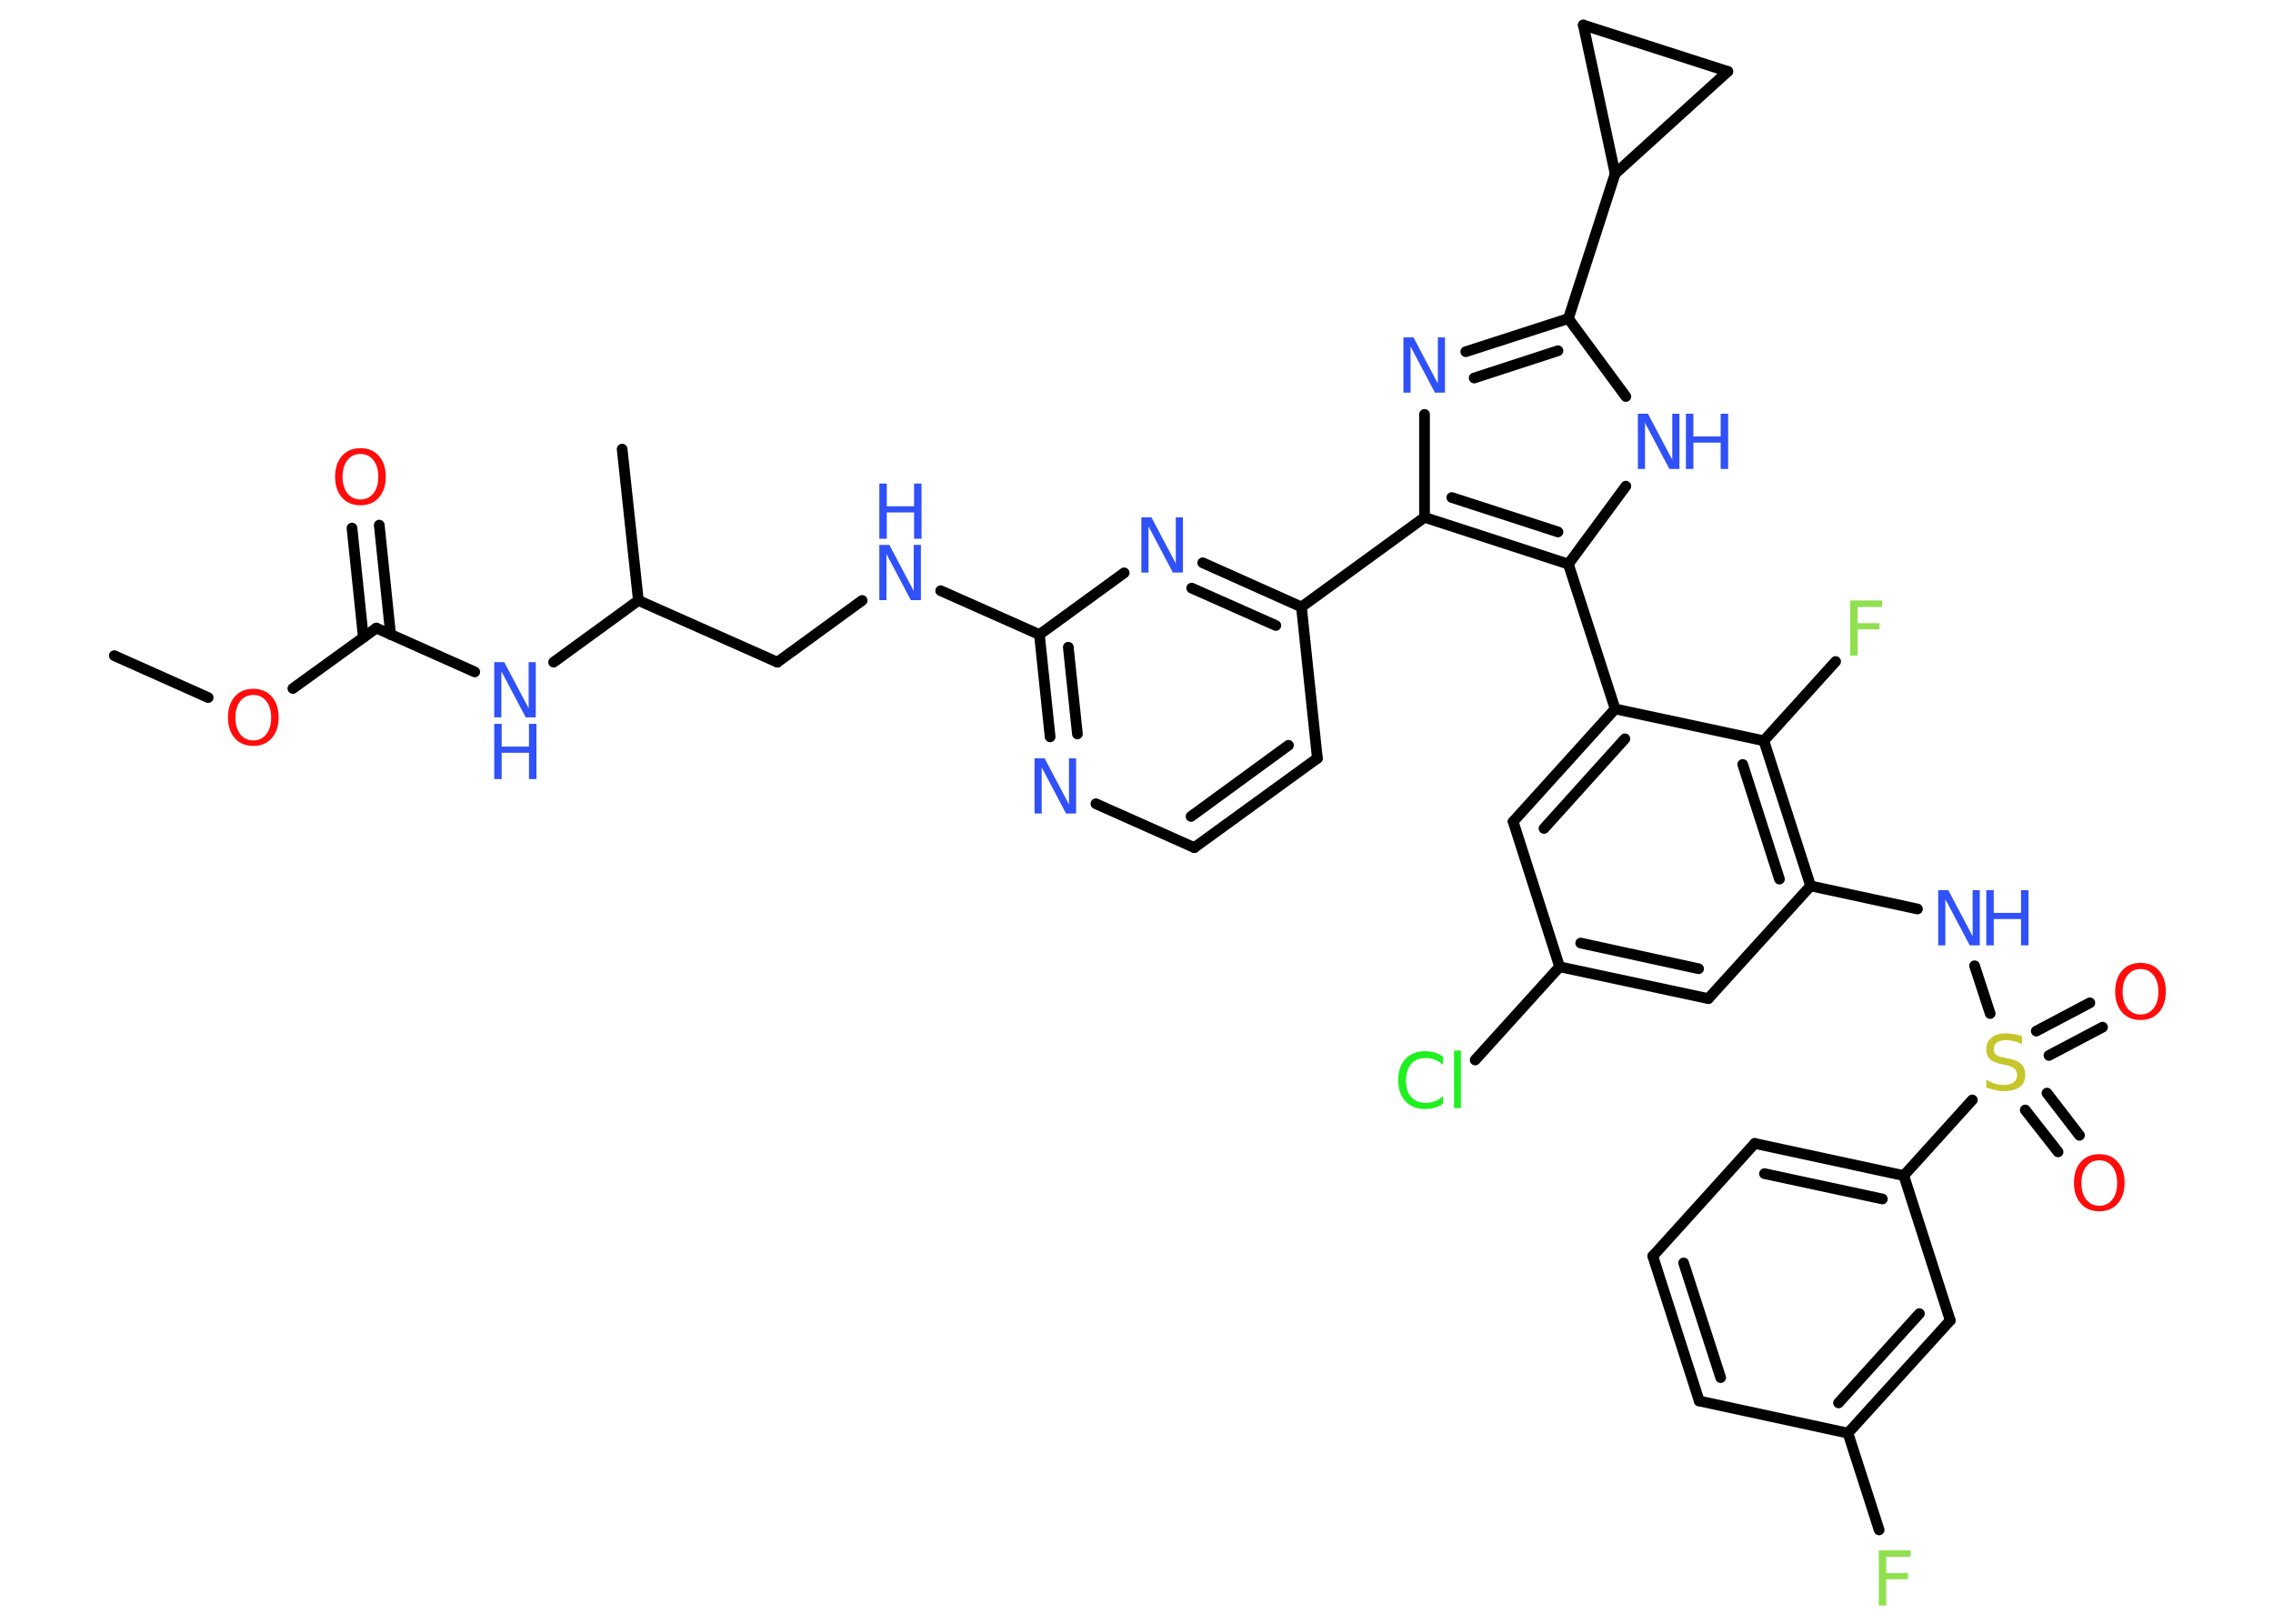 <?xml version='1.0' encoding='UTF-8'?>
<!DOCTYPE svg PUBLIC "-//W3C//DTD SVG 1.1//EN" "http://www.w3.org/Graphics/SVG/1.1/DTD/svg11.dtd">
<svg version='1.2' xmlns='http://www.w3.org/2000/svg' xmlns:xlink='http://www.w3.org/1999/xlink' width='70.0mm' height='50.0mm' viewBox='0 0 70.0 50.0'>
  <desc>Generated by the Chemistry Development Kit (http://github.com/cdk)</desc>
  <g stroke-linecap='round' stroke-linejoin='round' stroke='#000000' stroke-width='.33' fill='#3050F8'>
    <rect x='.0' y='.0' width='70.0' height='50.0' fill='#FFFFFF' stroke='none'/>
    <g id='mol1' class='mol'>
      <line id='mol1bnd1' class='bond' x1='3.52' y1='20.19' x2='6.41' y2='21.48'/>
      <line id='mol1bnd2' class='bond' x1='9.02' y1='21.2' x2='11.59' y2='19.34'/>
      <g id='mol1bnd3' class='bond'>
        <line x1='11.19' y1='19.63' x2='10.84' y2='16.26'/>
        <line x1='12.03' y1='19.54' x2='11.68' y2='16.17'/>
      </g>
      <line id='mol1bnd4' class='bond' x1='11.59' y1='19.34' x2='14.62' y2='20.69'/>
      <line id='mol1bnd5' class='bond' x1='17.05' y1='20.39' x2='19.66' y2='18.49'/>
      <line id='mol1bnd6' class='bond' x1='19.66' y1='18.49' x2='19.16' y2='13.83'/>
      <line id='mol1bnd7' class='bond' x1='19.66' y1='18.49' x2='23.94' y2='20.39'/>
      <line id='mol1bnd8' class='bond' x1='23.94' y1='20.39' x2='26.55' y2='18.49'/>
      <line id='mol1bnd9' class='bond' x1='28.97' y1='18.19' x2='32.01' y2='19.54'/>
      <g id='mol1bnd10' class='bond'>
        <line x1='32.01' y1='19.54' x2='32.34' y2='22.69'/>
        <line x1='32.9' y1='19.93' x2='33.18' y2='22.6'/>
      </g>
      <line id='mol1bnd11' class='bond' x1='33.75' y1='24.75' x2='36.78' y2='26.1'/>
      <g id='mol1bnd12' class='bond'>
        <line x1='36.78' y1='26.1' x2='40.57' y2='23.35'/>
        <line x1='36.68' y1='25.14' x2='39.68' y2='22.95'/>
      </g>
      <line id='mol1bnd13' class='bond' x1='40.57' y1='23.35' x2='40.08' y2='18.69'/>
      <line id='mol1bnd14' class='bond' x1='40.08' y1='18.69' x2='43.87' y2='15.93'/>
      <line id='mol1bnd15' class='bond' x1='43.87' y1='15.93' x2='43.87' y2='12.76'/>
      <g id='mol1bnd16' class='bond'>
        <line x1='48.3' y1='9.81' x2='45.14' y2='10.83'/>
        <line x1='47.98' y1='10.8' x2='45.4' y2='11.64'/>
      </g>
      <line id='mol1bnd17' class='bond' x1='48.3' y1='9.81' x2='49.74' y2='5.35'/>
      <line id='mol1bnd18' class='bond' x1='49.74' y1='5.35' x2='48.76' y2='.77'/>
      <line id='mol1bnd19' class='bond' x1='48.76' y1='.77' x2='53.21' y2='2.2'/>
      <line id='mol1bnd20' class='bond' x1='49.74' y1='5.35' x2='53.21' y2='2.2'/>
      <line id='mol1bnd21' class='bond' x1='48.3' y1='9.81' x2='50.07' y2='12.21'/>
      <line id='mol1bnd22' class='bond' x1='50.07' y1='14.97' x2='48.3' y2='17.37'/>
      <g id='mol1bnd23' class='bond'>
        <line x1='43.87' y1='15.93' x2='48.3' y2='17.37'/>
        <line x1='44.71' y1='15.32' x2='47.98' y2='16.38'/>
      </g>
      <line id='mol1bnd24' class='bond' x1='48.3' y1='17.37' x2='49.74' y2='21.83'/>
      <g id='mol1bnd25' class='bond'>
        <line x1='49.74' y1='21.83' x2='46.6' y2='25.3'/>
        <line x1='50.04' y1='22.75' x2='47.55' y2='25.51'/>
      </g>
      <line id='mol1bnd26' class='bond' x1='46.6' y1='25.3' x2='48.03' y2='29.77'/>
      <line id='mol1bnd27' class='bond' x1='48.03' y1='29.77' x2='45.43' y2='32.64'/>
      <g id='mol1bnd28' class='bond'>
        <line x1='48.03' y1='29.77' x2='52.61' y2='30.75'/>
        <line x1='48.68' y1='29.04' x2='52.31' y2='29.83'/>
      </g>
      <line id='mol1bnd29' class='bond' x1='52.61' y1='30.75' x2='55.76' y2='27.28'/>
      <line id='mol1bnd30' class='bond' x1='55.76' y1='27.28' x2='59.05' y2='27.99'/>
      <line id='mol1bnd31' class='bond' x1='60.81' y1='29.74' x2='61.29' y2='31.21'/>
      <g id='mol1bnd32' class='bond'>
        <line x1='62.71' y1='31.75' x2='64.36' y2='30.88'/>
        <line x1='63.1' y1='32.5' x2='64.75' y2='31.63'/>
      </g>
      <g id='mol1bnd33' class='bond'>
        <line x1='63.04' y1='33.66' x2='64.04' y2='34.96'/>
        <line x1='62.37' y1='34.18' x2='63.38' y2='35.47'/>
      </g>
      <line id='mol1bnd34' class='bond' x1='60.74' y1='33.87' x2='58.63' y2='36.2'/>
      <g id='mol1bnd35' class='bond'>
        <line x1='58.63' y1='36.2' x2='54.04' y2='35.21'/>
        <line x1='57.97' y1='36.92' x2='54.34' y2='36.14'/>
      </g>
      <line id='mol1bnd36' class='bond' x1='54.04' y1='35.21' x2='50.9' y2='38.68'/>
      <g id='mol1bnd37' class='bond'>
        <line x1='50.9' y1='38.68' x2='52.33' y2='43.14'/>
        <line x1='51.85' y1='38.89' x2='52.99' y2='42.42'/>
      </g>
      <line id='mol1bnd38' class='bond' x1='52.33' y1='43.14' x2='56.91' y2='44.13'/>
      <line id='mol1bnd39' class='bond' x1='56.91' y1='44.13' x2='57.87' y2='47.11'/>
      <g id='mol1bnd40' class='bond'>
        <line x1='56.91' y1='44.13' x2='60.06' y2='40.66'/>
        <line x1='56.62' y1='43.2' x2='59.11' y2='40.45'/>
      </g>
      <line id='mol1bnd41' class='bond' x1='58.63' y1='36.2' x2='60.06' y2='40.66'/>
      <g id='mol1bnd42' class='bond'>
        <line x1='55.76' y1='27.28' x2='54.32' y2='22.81'/>
        <line x1='54.8' y1='27.07' x2='53.67' y2='23.54'/>
      </g>
      <line id='mol1bnd43' class='bond' x1='49.74' y1='21.83' x2='54.32' y2='22.81'/>
      <line id='mol1bnd44' class='bond' x1='54.32' y1='22.81' x2='56.53' y2='20.37'/>
      <g id='mol1bnd45' class='bond'>
        <line x1='40.08' y1='18.69' x2='37.04' y2='17.33'/>
        <line x1='39.29' y1='19.26' x2='36.7' y2='18.11'/>
      </g>
      <line id='mol1bnd46' class='bond' x1='32.01' y1='19.54' x2='34.62' y2='17.64'/>
      <path id='mol1atm2' class='atom' d='M7.8 21.4q-.25 .0 -.4 .19q-.15 .19 -.15 .51q.0 .32 .15 .51q.15 .19 .4 .19q.25 .0 .4 -.19q.15 -.19 .15 -.51q.0 -.32 -.15 -.51q-.15 -.19 -.4 -.19zM7.8 21.21q.36 .0 .57 .24q.21 .24 .21 .64q.0 .4 -.21 .64q-.21 .24 -.57 .24q-.36 .0 -.57 -.24q-.21 -.24 -.21 -.64q.0 -.4 .21 -.64q.21 -.24 .57 -.24z' stroke='none' fill='#FF0D0D'/>
      <path id='mol1atm4' class='atom' d='M11.1 13.98q-.25 .0 -.4 .19q-.15 .19 -.15 .51q.0 .32 .15 .51q.15 .19 .4 .19q.25 .0 .4 -.19q.15 -.19 .15 -.51q.0 -.32 -.15 -.51q-.15 -.19 -.4 -.19zM11.1 13.8q.36 .0 .57 .24q.21 .24 .21 .64q.0 .4 -.21 .64q-.21 .24 -.57 .24q-.36 .0 -.57 -.24q-.21 -.24 -.21 -.64q.0 -.4 .21 -.64q.21 -.24 .57 -.24z' stroke='none' fill='#FF0D0D'/>
      <g id='mol1atm5' class='atom'>
        <path d='M15.22 20.39h.31l.75 1.42v-1.42h.22v1.7h-.31l-.75 -1.42v1.42h-.22v-1.7z' stroke='none'/>
        <path d='M15.22 22.29h.23v.7h.84v-.7h.23v1.7h-.23v-.81h-.84v.81h-.23v-1.7z' stroke='none'/>
      </g>
      <g id='mol1atm9' class='atom'>
        <path d='M27.08 16.78h.31l.75 1.42v-1.42h.22v1.7h-.31l-.75 -1.42v1.42h-.22v-1.7z' stroke='none'/>
        <path d='M27.08 14.89h.23v.7h.84v-.7h.23v1.7h-.23v-.81h-.84v.81h-.23v-1.7z' stroke='none'/>
      </g>
      <path id='mol1atm11' class='atom' d='M31.86 23.35h.31l.75 1.42v-1.42h.22v1.7h-.31l-.75 -1.42v1.42h-.22v-1.7z' stroke='none'/>
      <path id='mol1atm16' class='atom' d='M43.22 10.39h.31l.75 1.42v-1.42h.22v1.7h-.31l-.75 -1.42v1.42h-.22v-1.7z' stroke='none'/>
      <g id='mol1atm21' class='atom'>
        <path d='M50.44 12.74h.31l.75 1.42v-1.42h.22v1.7h-.31l-.75 -1.42v1.42h-.22v-1.7z' stroke='none'/>
        <path d='M51.92 12.74h.23v.7h.84v-.7h.23v1.7h-.23v-.81h-.84v.81h-.23v-1.7z' stroke='none'/>
      </g>
      <path id='mol1atm26' class='atom' d='M44.44 32.55v.24q-.12 -.11 -.25 -.16q-.13 -.05 -.28 -.05q-.29 .0 -.45 .18q-.16 .18 -.16 .51q.0 .34 .16 .51q.16 .18 .45 .18q.15 .0 .28 -.05q.13 -.05 .25 -.16v.24q-.12 .08 -.26 .12q-.13 .04 -.29 .04q-.39 .0 -.61 -.24q-.22 -.24 -.22 -.65q.0 -.41 .22 -.65q.22 -.24 .61 -.24q.15 .0 .29 .04q.14 .04 .25 .12zM44.78 32.35h.21v1.77h-.21v-1.77z' stroke='none' fill='#1FF01F'/>
      <g id='mol1atm29' class='atom'>
        <path d='M59.69 27.41h.31l.75 1.42v-1.42h.22v1.7h-.31l-.75 -1.42v1.42h-.22v-1.7z' stroke='none'/>
        <path d='M61.17 27.41h.23v.7h.84v-.7h.23v1.7h-.23v-.81h-.84v.81h-.23v-1.7z' stroke='none'/>
      </g>
      <path id='mol1atm30' class='atom' d='M62.27 31.93v.22q-.13 -.06 -.25 -.09q-.12 -.03 -.23 -.03q-.19 .0 -.29 .07q-.1 .07 -.1 .21q.0 .11 .07 .17q.07 .06 .26 .09l.14 .03q.26 .05 .38 .17q.12 .12 .12 .33q.0 .25 -.17 .37q-.17 .13 -.49 .13q-.12 .0 -.26 -.03q-.14 -.03 -.28 -.08v-.24q.14 .08 .27 .12q.13 .04 .26 .04q.2 .0 .31 -.08q.11 -.08 .11 -.22q.0 -.13 -.08 -.2q-.08 -.07 -.25 -.11l-.14 -.03q-.26 -.05 -.37 -.16q-.11 -.11 -.11 -.3q.0 -.23 .16 -.36q.16 -.13 .44 -.13q.12 .0 .24 .02q.12 .02 .25 .06z' stroke='none' fill='#C6C62C'/>
      <path id='mol1atm31' class='atom' d='M65.92 29.84q-.25 .0 -.4 .19q-.15 .19 -.15 .51q.0 .32 .15 .51q.15 .19 .4 .19q.25 .0 .4 -.19q.15 -.19 .15 -.51q.0 -.32 -.15 -.51q-.15 -.19 -.4 -.19zM65.92 29.65q.36 .0 .57 .24q.21 .24 .21 .64q.0 .4 -.21 .64q-.21 .24 -.57 .24q-.36 .0 -.57 -.24q-.21 -.24 -.21 -.64q.0 -.4 .21 -.64q.21 -.24 .57 -.24z' stroke='none' fill='#FF0D0D'/>
      <path id='mol1atm32' class='atom' d='M64.65 35.73q-.25 .0 -.4 .19q-.15 .19 -.15 .51q.0 .32 .15 .51q.15 .19 .4 .19q.25 .0 .4 -.19q.15 -.19 .15 -.51q.0 -.32 -.15 -.51q-.15 -.19 -.4 -.19zM64.65 35.54q.36 .0 .57 .24q.21 .24 .21 .64q.0 .4 -.21 .64q-.21 .24 -.57 .24q-.36 .0 -.57 -.24q-.21 -.24 -.21 -.64q.0 -.4 .21 -.64q.21 -.24 .57 -.24z' stroke='none' fill='#FF0D0D'/>
      <path id='mol1atm38' class='atom' d='M57.86 47.74h.98v.2h-.75v.5h.67v.19h-.67v.81h-.23v-1.7z' stroke='none' fill='#90E050'/>
      <path id='mol1atm41' class='atom' d='M56.98 18.49h.98v.2h-.75v.5h.67v.19h-.67v.81h-.23v-1.7z' stroke='none' fill='#90E050'/>
      <path id='mol1atm42' class='atom' d='M35.15 15.93h.31l.75 1.42v-1.42h.22v1.7h-.31l-.75 -1.42v1.42h-.22v-1.7z' stroke='none'/>
    </g>
  </g>
</svg>
